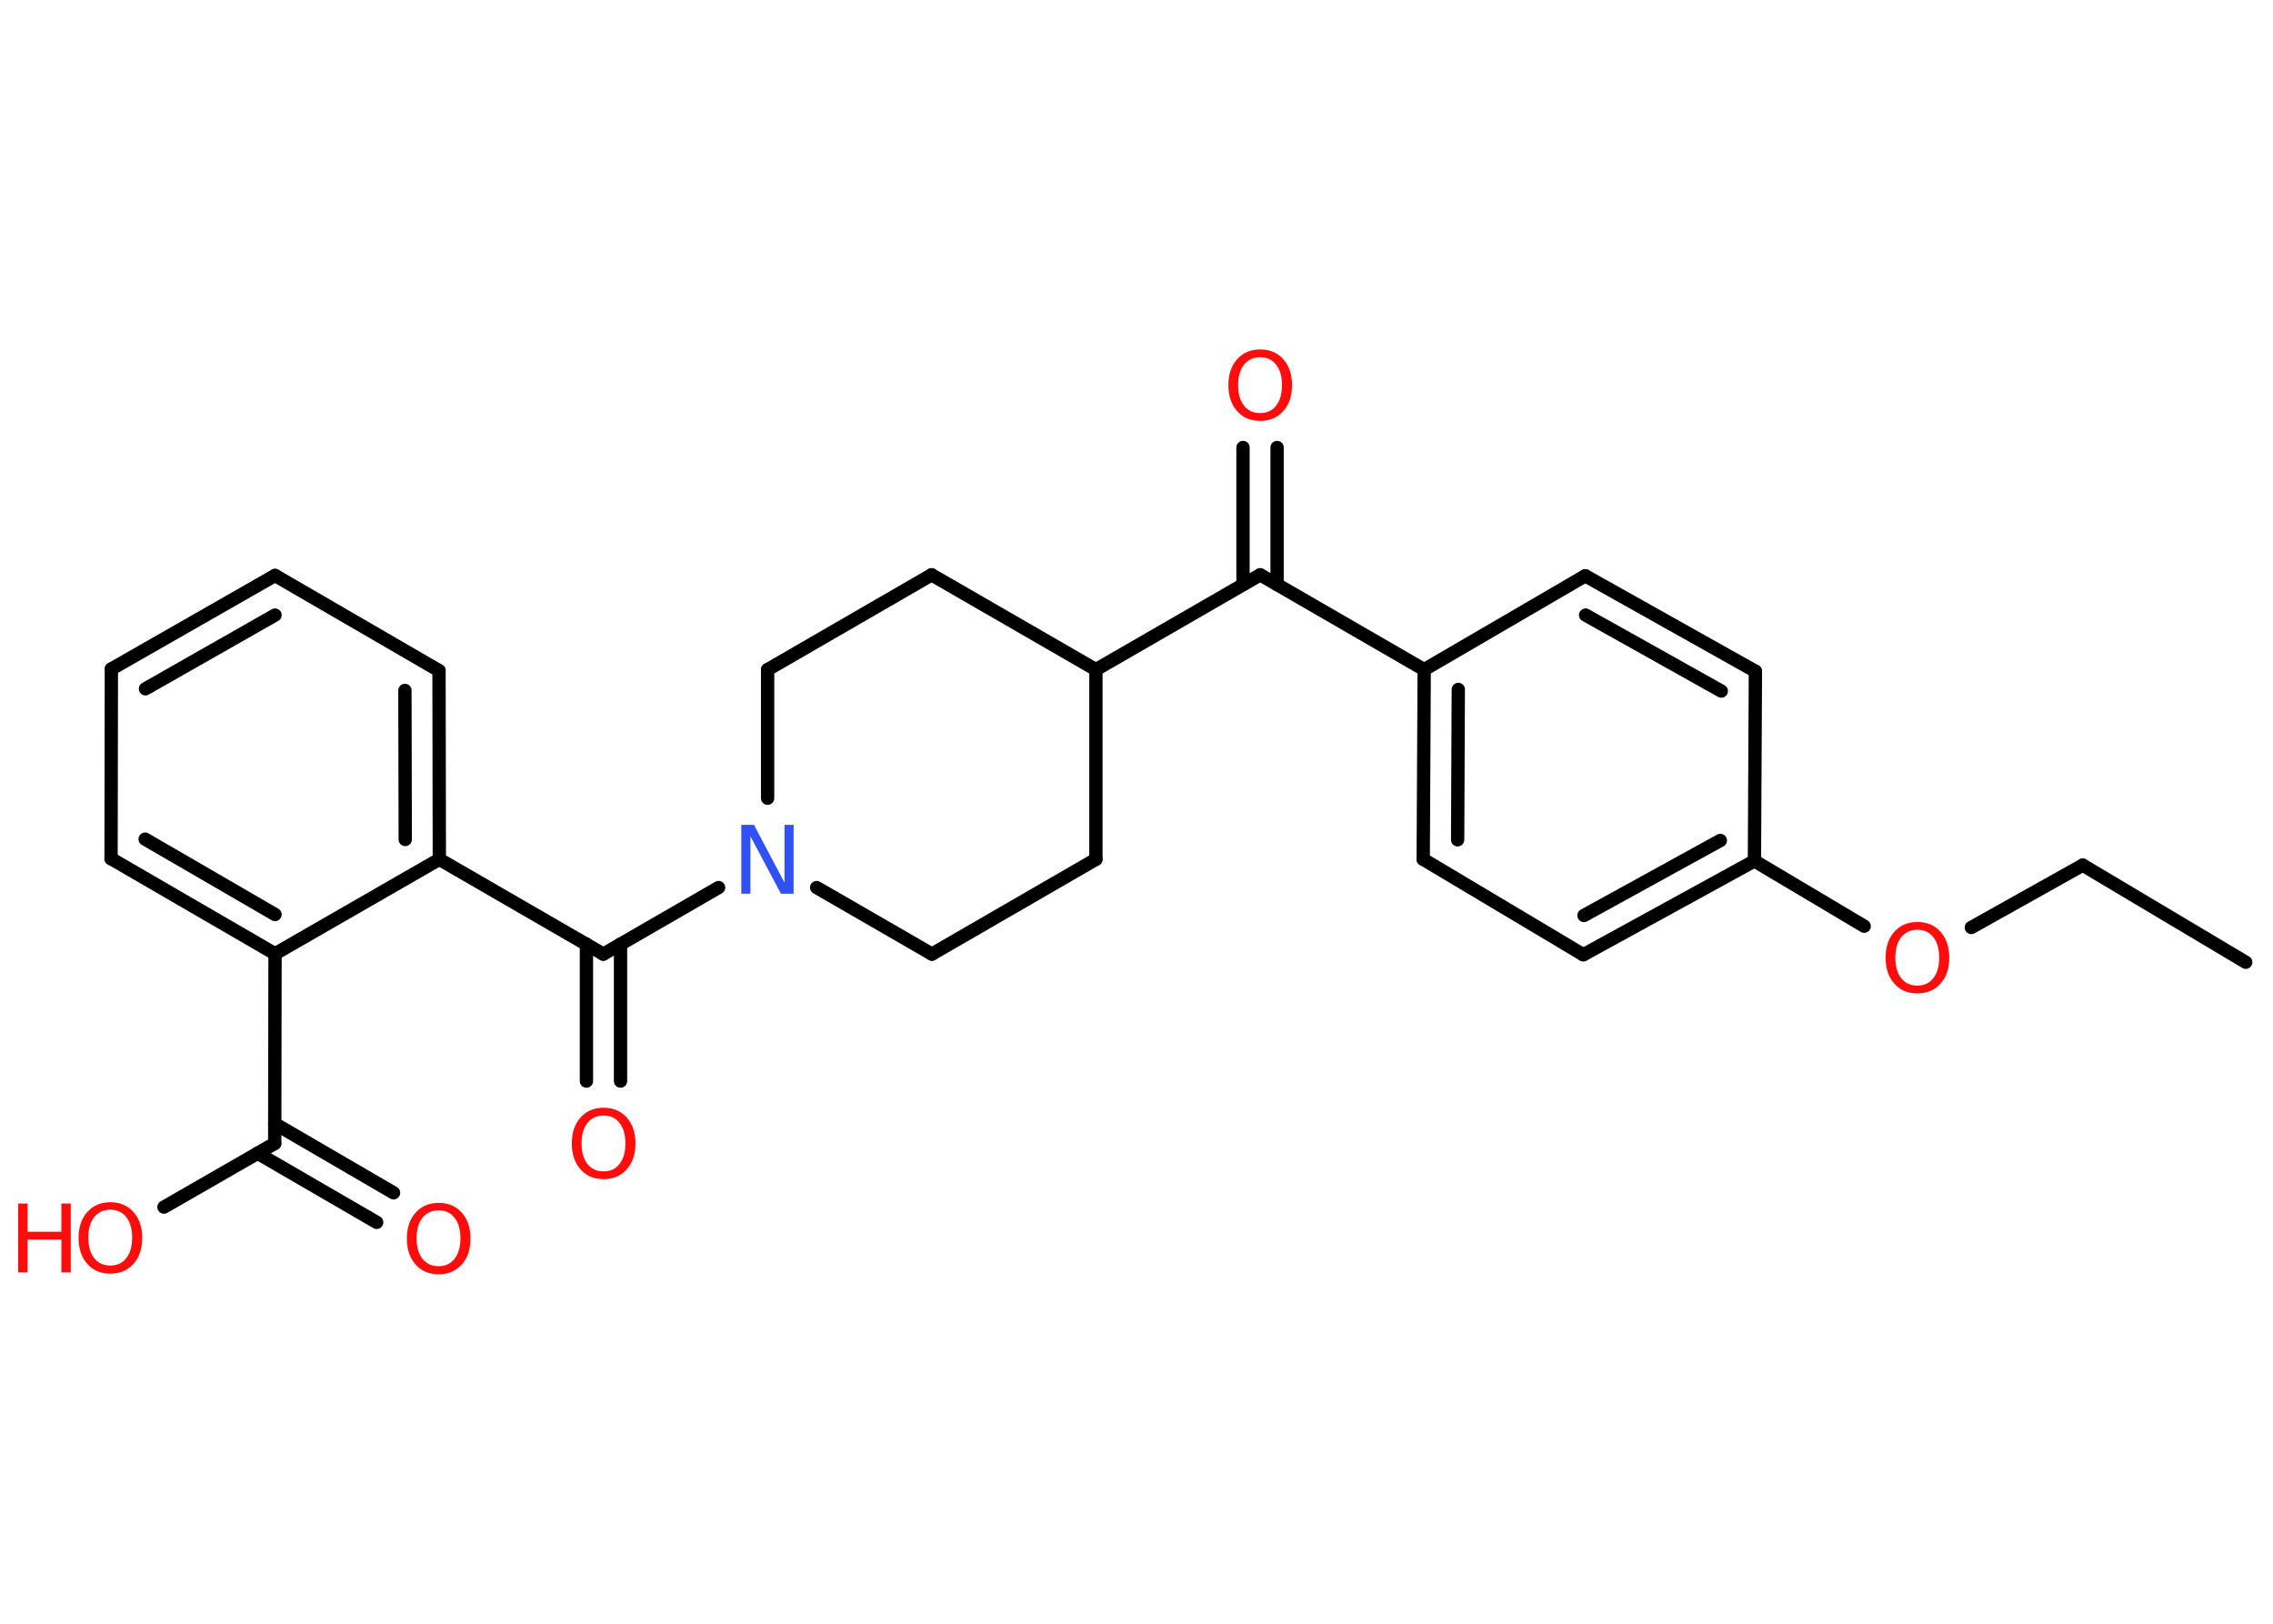 <?xml version='1.0' encoding='UTF-8'?>
<!DOCTYPE svg PUBLIC "-//W3C//DTD SVG 1.1//EN" "http://www.w3.org/Graphics/SVG/1.1/DTD/svg11.dtd">
<svg version='1.2' xmlns='http://www.w3.org/2000/svg' xmlns:xlink='http://www.w3.org/1999/xlink' width='70.0mm' height='50.0mm' viewBox='0 0 70.0 50.0'>
  <desc>Generated by the Chemistry Development Kit (http://github.com/cdk)</desc>
  <g stroke-linecap='round' stroke-linejoin='round' stroke='#000000' stroke-width='.41' fill='#FF0D0D'>
    <rect x='.0' y='.0' width='70.0' height='50.0' fill='#FFFFFF' stroke='none'/>
    <g id='mol1' class='mol'>
      <line id='mol1bnd1' class='bond' x1='69.16' y1='29.63' x2='64.14' y2='26.64'/>
      <line id='mol1bnd2' class='bond' x1='64.14' y1='26.64' x2='60.71' y2='28.56'/>
      <line id='mol1bnd3' class='bond' x1='57.41' y1='28.52' x2='54.03' y2='26.51'/>
      <g id='mol1bnd4' class='bond'>
        <line x1='48.76' y1='29.4' x2='54.03' y2='26.51'/>
        <line x1='48.78' y1='28.19' x2='52.98' y2='25.88'/>
      </g>
      <line id='mol1bnd5' class='bond' x1='48.76' y1='29.4' x2='43.83' y2='26.46'/>
      <g id='mol1bnd6' class='bond'>
        <line x1='43.86' y1='20.62' x2='43.83' y2='26.46'/>
        <line x1='44.91' y1='21.23' x2='44.89' y2='25.86'/>
      </g>
      <line id='mol1bnd7' class='bond' x1='43.86' y1='20.62' x2='38.81' y2='17.7'/>
      <g id='mol1bnd8' class='bond'>
        <line x1='38.28' y1='18.0' x2='38.28' y2='13.78'/>
        <line x1='39.33' y1='18.0' x2='39.33' y2='13.78'/>
      </g>
      <line id='mol1bnd9' class='bond' x1='38.81' y1='17.7' x2='33.75' y2='20.62'/>
      <line id='mol1bnd10' class='bond' x1='33.75' y1='20.62' x2='33.75' y2='26.46'/>
      <line id='mol1bnd11' class='bond' x1='33.75' y1='26.46' x2='28.7' y2='29.38'/>
      <line id='mol1bnd12' class='bond' x1='28.7' y1='29.38' x2='25.15' y2='27.33'/>
      <line id='mol1bnd13' class='bond' x1='22.13' y1='27.33' x2='18.58' y2='29.38'/>
      <g id='mol1bnd14' class='bond'>
        <line x1='19.11' y1='29.07' x2='19.11' y2='33.29'/>
        <line x1='18.06' y1='29.07' x2='18.06' y2='33.29'/>
      </g>
      <line id='mol1bnd15' class='bond' x1='18.58' y1='29.38' x2='13.53' y2='26.46'/>
      <g id='mol1bnd16' class='bond'>
        <line x1='13.53' y1='26.46' x2='13.52' y2='20.65'/>
        <line x1='12.48' y1='25.85' x2='12.47' y2='21.26'/>
      </g>
      <line id='mol1bnd17' class='bond' x1='13.52' y1='20.65' x2='8.47' y2='17.72'/>
      <g id='mol1bnd18' class='bond'>
        <line x1='8.47' y1='17.72' x2='3.43' y2='20.6'/>
        <line x1='8.47' y1='18.94' x2='4.48' y2='21.21'/>
      </g>
      <line id='mol1bnd19' class='bond' x1='3.43' y1='20.6' x2='3.42' y2='26.44'/>
      <g id='mol1bnd20' class='bond'>
        <line x1='3.42' y1='26.44' x2='8.47' y2='29.37'/>
        <line x1='4.47' y1='25.84' x2='8.47' y2='28.16'/>
      </g>
      <line id='mol1bnd21' class='bond' x1='13.53' y1='26.46' x2='8.47' y2='29.37'/>
      <line id='mol1bnd22' class='bond' x1='8.47' y1='29.37' x2='8.46' y2='35.21'/>
      <g id='mol1bnd23' class='bond'>
        <line x1='8.46' y1='34.6' x2='12.12' y2='36.73'/>
        <line x1='7.93' y1='35.51' x2='11.6' y2='37.64'/>
      </g>
      <line id='mol1bnd24' class='bond' x1='8.46' y1='35.21' x2='5.05' y2='37.17'/>
      <line id='mol1bnd25' class='bond' x1='23.64' y1='24.58' x2='23.64' y2='20.62'/>
      <line id='mol1bnd26' class='bond' x1='23.64' y1='20.62' x2='28.69' y2='17.7'/>
      <line id='mol1bnd27' class='bond' x1='33.75' y1='20.62' x2='28.69' y2='17.7'/>
      <line id='mol1bnd28' class='bond' x1='43.86' y1='20.62' x2='48.82' y2='17.73'/>
      <g id='mol1bnd29' class='bond'>
        <line x1='54.06' y1='20.67' x2='48.82' y2='17.73'/>
        <line x1='53.01' y1='21.28' x2='48.83' y2='18.94'/>
      </g>
      <line id='mol1bnd30' class='bond' x1='54.03' y1='26.51' x2='54.06' y2='20.67'/>
      <path id='mol1atm3' class='atom' d='M59.05 28.63q-.31 .0 -.5 .23q-.18 .23 -.18 .63q.0 .4 .18 .63q.18 .23 .5 .23q.31 .0 .49 -.23q.18 -.23 .18 -.63q.0 -.4 -.18 -.63q-.18 -.23 -.49 -.23zM59.05 28.39q.44 .0 .71 .3q.27 .3 .27 .8q.0 .5 -.27 .8q-.27 .3 -.71 .3q-.45 .0 -.71 -.3q-.27 -.3 -.27 -.8q.0 -.5 .27 -.8q.27 -.3 .71 -.3z' stroke='none'/>
      <path id='mol1atm9' class='atom' d='M38.81 11.0q-.31 .0 -.5 .23q-.18 .23 -.18 .63q.0 .4 .18 .63q.18 .23 .5 .23q.31 .0 .49 -.23q.18 -.23 .18 -.63q.0 -.4 -.18 -.63q-.18 -.23 -.49 -.23zM38.81 10.76q.44 .0 .71 .3q.27 .3 .27 .8q.0 .5 -.27 .8q-.27 .3 -.71 .3q-.45 .0 -.71 -.3q-.27 -.3 -.27 -.8q.0 -.5 .27 -.8q.27 -.3 .71 -.3z' stroke='none'/>
      <path id='mol1atm13' class='atom' d='M22.84 25.4h.38l.94 1.78v-1.78h.28v2.12h-.39l-.94 -1.77v1.77h-.28v-2.12z' stroke='none' fill='#3050F8'/>
      <path id='mol1atm15' class='atom' d='M18.59 34.35q-.31 .0 -.5 .23q-.18 .23 -.18 .63q.0 .4 .18 .63q.18 .23 .5 .23q.31 .0 .49 -.23q.18 -.23 .18 -.63q.0 -.4 -.18 -.63q-.18 -.23 -.49 -.23zM18.59 34.11q.44 .0 .71 .3q.27 .3 .27 .8q.0 .5 -.27 .8q-.27 .3 -.71 .3q-.45 .0 -.71 -.3q-.27 -.3 -.27 -.8q.0 -.5 .27 -.8q.27 -.3 .71 -.3z' stroke='none'/>
      <path id='mol1atm23' class='atom' d='M13.51 37.27q-.31 .0 -.5 .23q-.18 .23 -.18 .63q.0 .4 .18 .63q.18 .23 .5 .23q.31 .0 .49 -.23q.18 -.23 .18 -.63q.0 -.4 -.18 -.63q-.18 -.23 -.49 -.23zM13.51 37.04q.44 .0 .71 .3q.27 .3 .27 .8q.0 .5 -.27 .8q-.27 .3 -.71 .3q-.45 .0 -.71 -.3q-.27 -.3 -.27 -.8q.0 -.5 .27 -.8q.27 -.3 .71 -.3z' stroke='none'/>
      <g id='mol1atm24' class='atom'>
        <path d='M3.4 37.25q-.31 .0 -.5 .23q-.18 .23 -.18 .63q.0 .4 .18 .63q.18 .23 .5 .23q.31 .0 .49 -.23q.18 -.23 .18 -.63q.0 -.4 -.18 -.63q-.18 -.23 -.49 -.23zM3.4 37.02q.44 .0 .71 .3q.27 .3 .27 .8q.0 .5 -.27 .8q-.27 .3 -.71 .3q-.45 .0 -.71 -.3q-.27 -.3 -.27 -.8q.0 -.5 .27 -.8q.27 -.3 .71 -.3z' stroke='none'/>
        <path d='M.56 37.06h.29v.87h1.04v-.87h.29v2.12h-.29v-1.01h-1.04v1.01h-.29v-2.12z' stroke='none'/>
      </g>
    </g>
  </g>
</svg>
